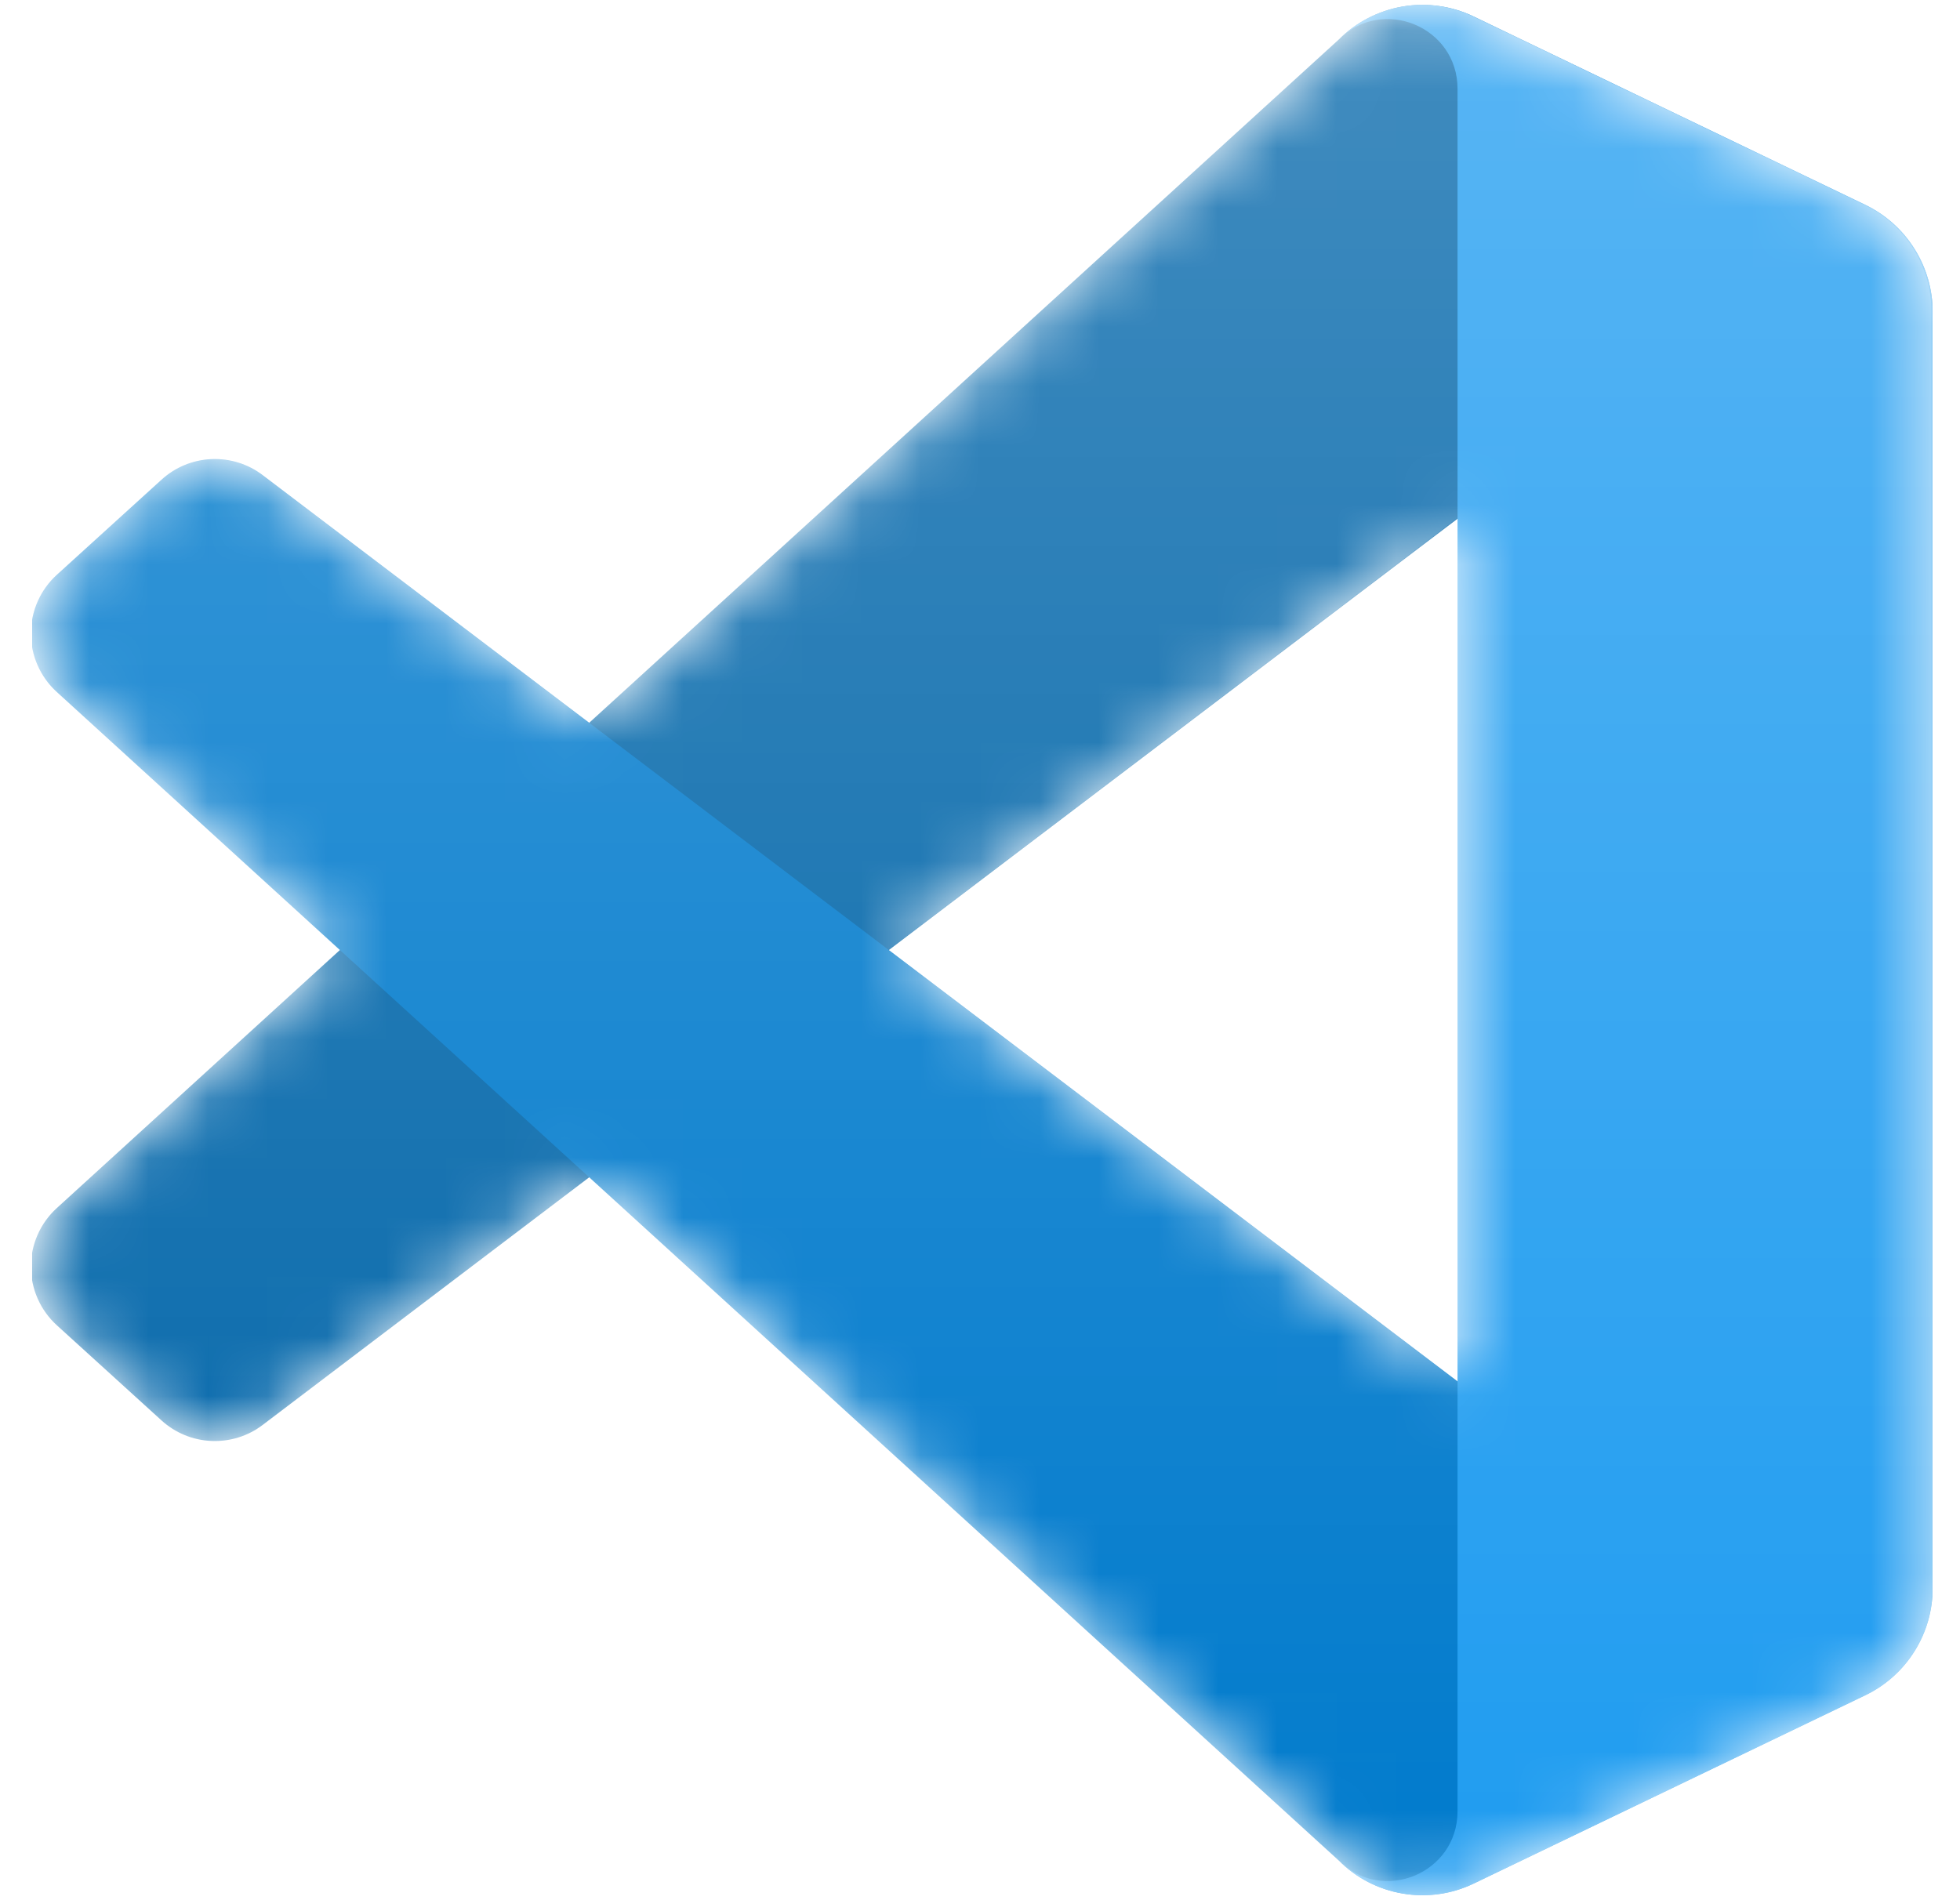 <svg width="33" height="32" viewBox="0 0 33 32" fill="none" xmlns="http://www.w3.org/2000/svg">
<g clip-path="url(#clip0_25_85)">
<mask id="mask0_25_85" style="mask-type:alpha" maskUnits="userSpaceOnUse" x="0" y="0" width="33" height="32">
<path fill-rule="evenodd" clip-rule="evenodd" d="M23.232 31.781C23.486 31.88 23.759 31.926 24.032 31.915C24.305 31.905 24.573 31.838 24.819 31.72L31.408 28.549C31.747 28.386 32.033 28.13 32.233 27.811C32.434 27.492 32.54 27.124 32.54 26.747V5.251C32.54 4.875 32.434 4.506 32.234 4.187C32.033 3.868 31.747 3.612 31.408 3.449L24.819 0.279C24.447 0.1 24.028 0.041 23.621 0.11C23.214 0.18 22.838 0.374 22.546 0.666L9.934 12.173L4.44 8.002C4.192 7.814 3.886 7.719 3.576 7.733C3.265 7.746 2.969 7.869 2.738 8.078L0.976 9.681C0.839 9.805 0.729 9.958 0.654 10.127C0.579 10.297 0.54 10.481 0.54 10.666C0.54 10.852 0.579 11.035 0.653 11.205C0.728 11.375 0.838 11.527 0.975 11.653L5.739 15.999L0.975 20.346C0.838 20.471 0.729 20.623 0.654 20.793C0.579 20.963 0.54 21.146 0.541 21.332C0.541 21.518 0.58 21.701 0.655 21.871C0.73 22.041 0.839 22.193 0.977 22.318L2.739 23.92C2.969 24.13 3.265 24.252 3.576 24.266C3.887 24.279 4.192 24.184 4.44 23.996L9.934 19.826L22.546 31.332C22.742 31.527 22.975 31.68 23.232 31.781ZM24.545 8.735L14.975 15.999L24.545 23.264L24.545 8.735Z" fill="white"/>
</mask>
<g mask="url(#mask0_25_85)">
<path d="M31.408 3.454L24.814 0.279C24.442 0.1 24.023 0.041 23.615 0.11C23.208 0.18 22.832 0.374 22.54 0.666L0.955 20.346C0.818 20.471 0.709 20.623 0.634 20.793C0.559 20.963 0.52 21.147 0.521 21.332C0.521 21.518 0.56 21.701 0.635 21.871C0.71 22.041 0.82 22.193 0.957 22.318L2.72 23.921C2.95 24.13 3.247 24.253 3.558 24.266C3.869 24.28 4.175 24.185 4.423 23.996L30.416 4.278C31.288 3.616 32.54 4.238 32.54 5.333V5.256C32.54 4.88 32.434 4.511 32.233 4.192C32.033 3.873 31.747 3.618 31.408 3.454Z" fill="#0065A9"/>
<g filter="url(#filter0_d_25_85)">
<path d="M31.408 28.544L24.814 31.718C24.442 31.898 24.023 31.957 23.616 31.888C23.208 31.819 22.832 31.624 22.54 31.332L0.955 11.652C0.818 11.527 0.709 11.375 0.634 11.205C0.559 11.035 0.52 10.851 0.521 10.666C0.521 10.48 0.56 10.297 0.635 10.127C0.71 9.957 0.82 9.805 0.957 9.68L2.72 8.078C2.95 7.868 3.247 7.746 3.558 7.732C3.869 7.718 4.175 7.813 4.423 8.002L30.416 27.72C31.288 28.382 32.54 27.76 32.54 26.666V26.742C32.54 27.119 32.434 27.487 32.233 27.806C32.033 28.125 31.747 28.381 31.408 28.544Z" fill="#007ACC"/>
</g>
<g filter="url(#filter1_d_25_85)">
<path d="M24.814 31.72C24.442 31.899 24.023 31.958 23.616 31.888C23.208 31.819 22.832 31.625 22.54 31.333C23.278 32.071 24.54 31.548 24.54 30.504V1.494C24.54 0.451 23.278 -0.072 22.54 0.666C22.832 0.374 23.208 0.18 23.616 0.11C24.023 0.041 24.442 0.1 24.814 0.279L31.407 3.449C31.746 3.613 32.033 3.868 32.233 4.187C32.434 4.506 32.54 4.875 32.54 5.252V26.747C32.54 27.124 32.434 27.493 32.233 27.812C32.033 28.131 31.746 28.387 31.407 28.55L24.814 31.72Z" fill="#1F9CF0"/>
</g>
<path opacity="0.25" fill-rule="evenodd" clip-rule="evenodd" d="M23.212 31.781C23.467 31.88 23.739 31.926 24.012 31.915C24.285 31.905 24.553 31.838 24.8 31.72L31.388 28.549C31.727 28.386 32.014 28.13 32.214 27.811C32.414 27.492 32.521 27.123 32.52 26.747V5.251C32.521 4.875 32.414 4.506 32.214 4.187C32.014 3.868 31.727 3.612 31.388 3.449L24.8 0.279C24.427 0.1 24.009 0.041 23.601 0.11C23.194 0.18 22.819 0.374 22.526 0.666L9.914 12.173L4.42 8.003C4.173 7.814 3.867 7.719 3.556 7.733C3.245 7.747 2.949 7.869 2.719 8.078L0.957 9.681C0.819 9.806 0.71 9.958 0.635 10.128C0.56 10.297 0.521 10.481 0.521 10.666C0.52 10.852 0.559 11.036 0.634 11.206C0.709 11.375 0.818 11.528 0.955 11.653L5.719 15.999L0.955 20.346C0.818 20.471 0.709 20.623 0.634 20.793C0.559 20.963 0.52 21.146 0.521 21.332C0.521 21.517 0.56 21.701 0.635 21.871C0.71 22.041 0.82 22.193 0.957 22.318L2.719 23.92C2.949 24.13 3.245 24.252 3.556 24.266C3.867 24.279 4.173 24.184 4.421 23.996L9.914 19.826L22.527 31.332C22.722 31.527 22.956 31.68 23.212 31.781ZM24.526 8.735L14.956 15.999L24.526 23.263V8.735Z" fill="url(#paint0_linear_25_85)"/>
</g>
</g>
<defs>
<filter id="filter0_d_25_85" x="-1.563" y="5.647" width="36.187" height="28.352" filterUnits="userSpaceOnUse" color-interpolation-filters="sRGB">
<feFlood flood-opacity="0" result="BackgroundImageFix"/>
<feColorMatrix in="SourceAlpha" type="matrix" values="0 0 0 0 0 0 0 0 0 0 0 0 0 0 0 0 0 0 127 0" result="hardAlpha"/>
<feOffset/>
<feGaussianBlur stdDeviation="1.042"/>
<feColorMatrix type="matrix" values="0 0 0 0 0 0 0 0 0 0 0 0 0 0 0 0 0 0 0.25 0"/>
<feBlend mode="overlay" in2="BackgroundImageFix" result="effect1_dropShadow_25_85"/>
<feBlend mode="normal" in="SourceGraphic" in2="effect1_dropShadow_25_85" result="shape"/>
</filter>
<filter id="filter1_d_25_85" x="20.456" y="-2.001" width="14.167" height="36.001" filterUnits="userSpaceOnUse" color-interpolation-filters="sRGB">
<feFlood flood-opacity="0" result="BackgroundImageFix"/>
<feColorMatrix in="SourceAlpha" type="matrix" values="0 0 0 0 0 0 0 0 0 0 0 0 0 0 0 0 0 0 127 0" result="hardAlpha"/>
<feOffset/>
<feGaussianBlur stdDeviation="1.042"/>
<feColorMatrix type="matrix" values="0 0 0 0 0 0 0 0 0 0 0 0 0 0 0 0 0 0 0.25 0"/>
<feBlend mode="overlay" in2="BackgroundImageFix" result="effect1_dropShadow_25_85"/>
<feBlend mode="normal" in="SourceGraphic" in2="effect1_dropShadow_25_85" result="shape"/>
</filter>
<linearGradient id="paint0_linear_25_85" x1="16.52" y1="0.082" x2="16.52" y2="31.917" gradientUnits="userSpaceOnUse">
<stop stop-color="white"/>
<stop offset="1" stop-color="white" stop-opacity="0"/>
</linearGradient>
<clipPath id="clip0_25_85">
<rect width="32" height="32" fill="white" transform="translate(0.54)"/>
</clipPath>
</defs>
</svg>
